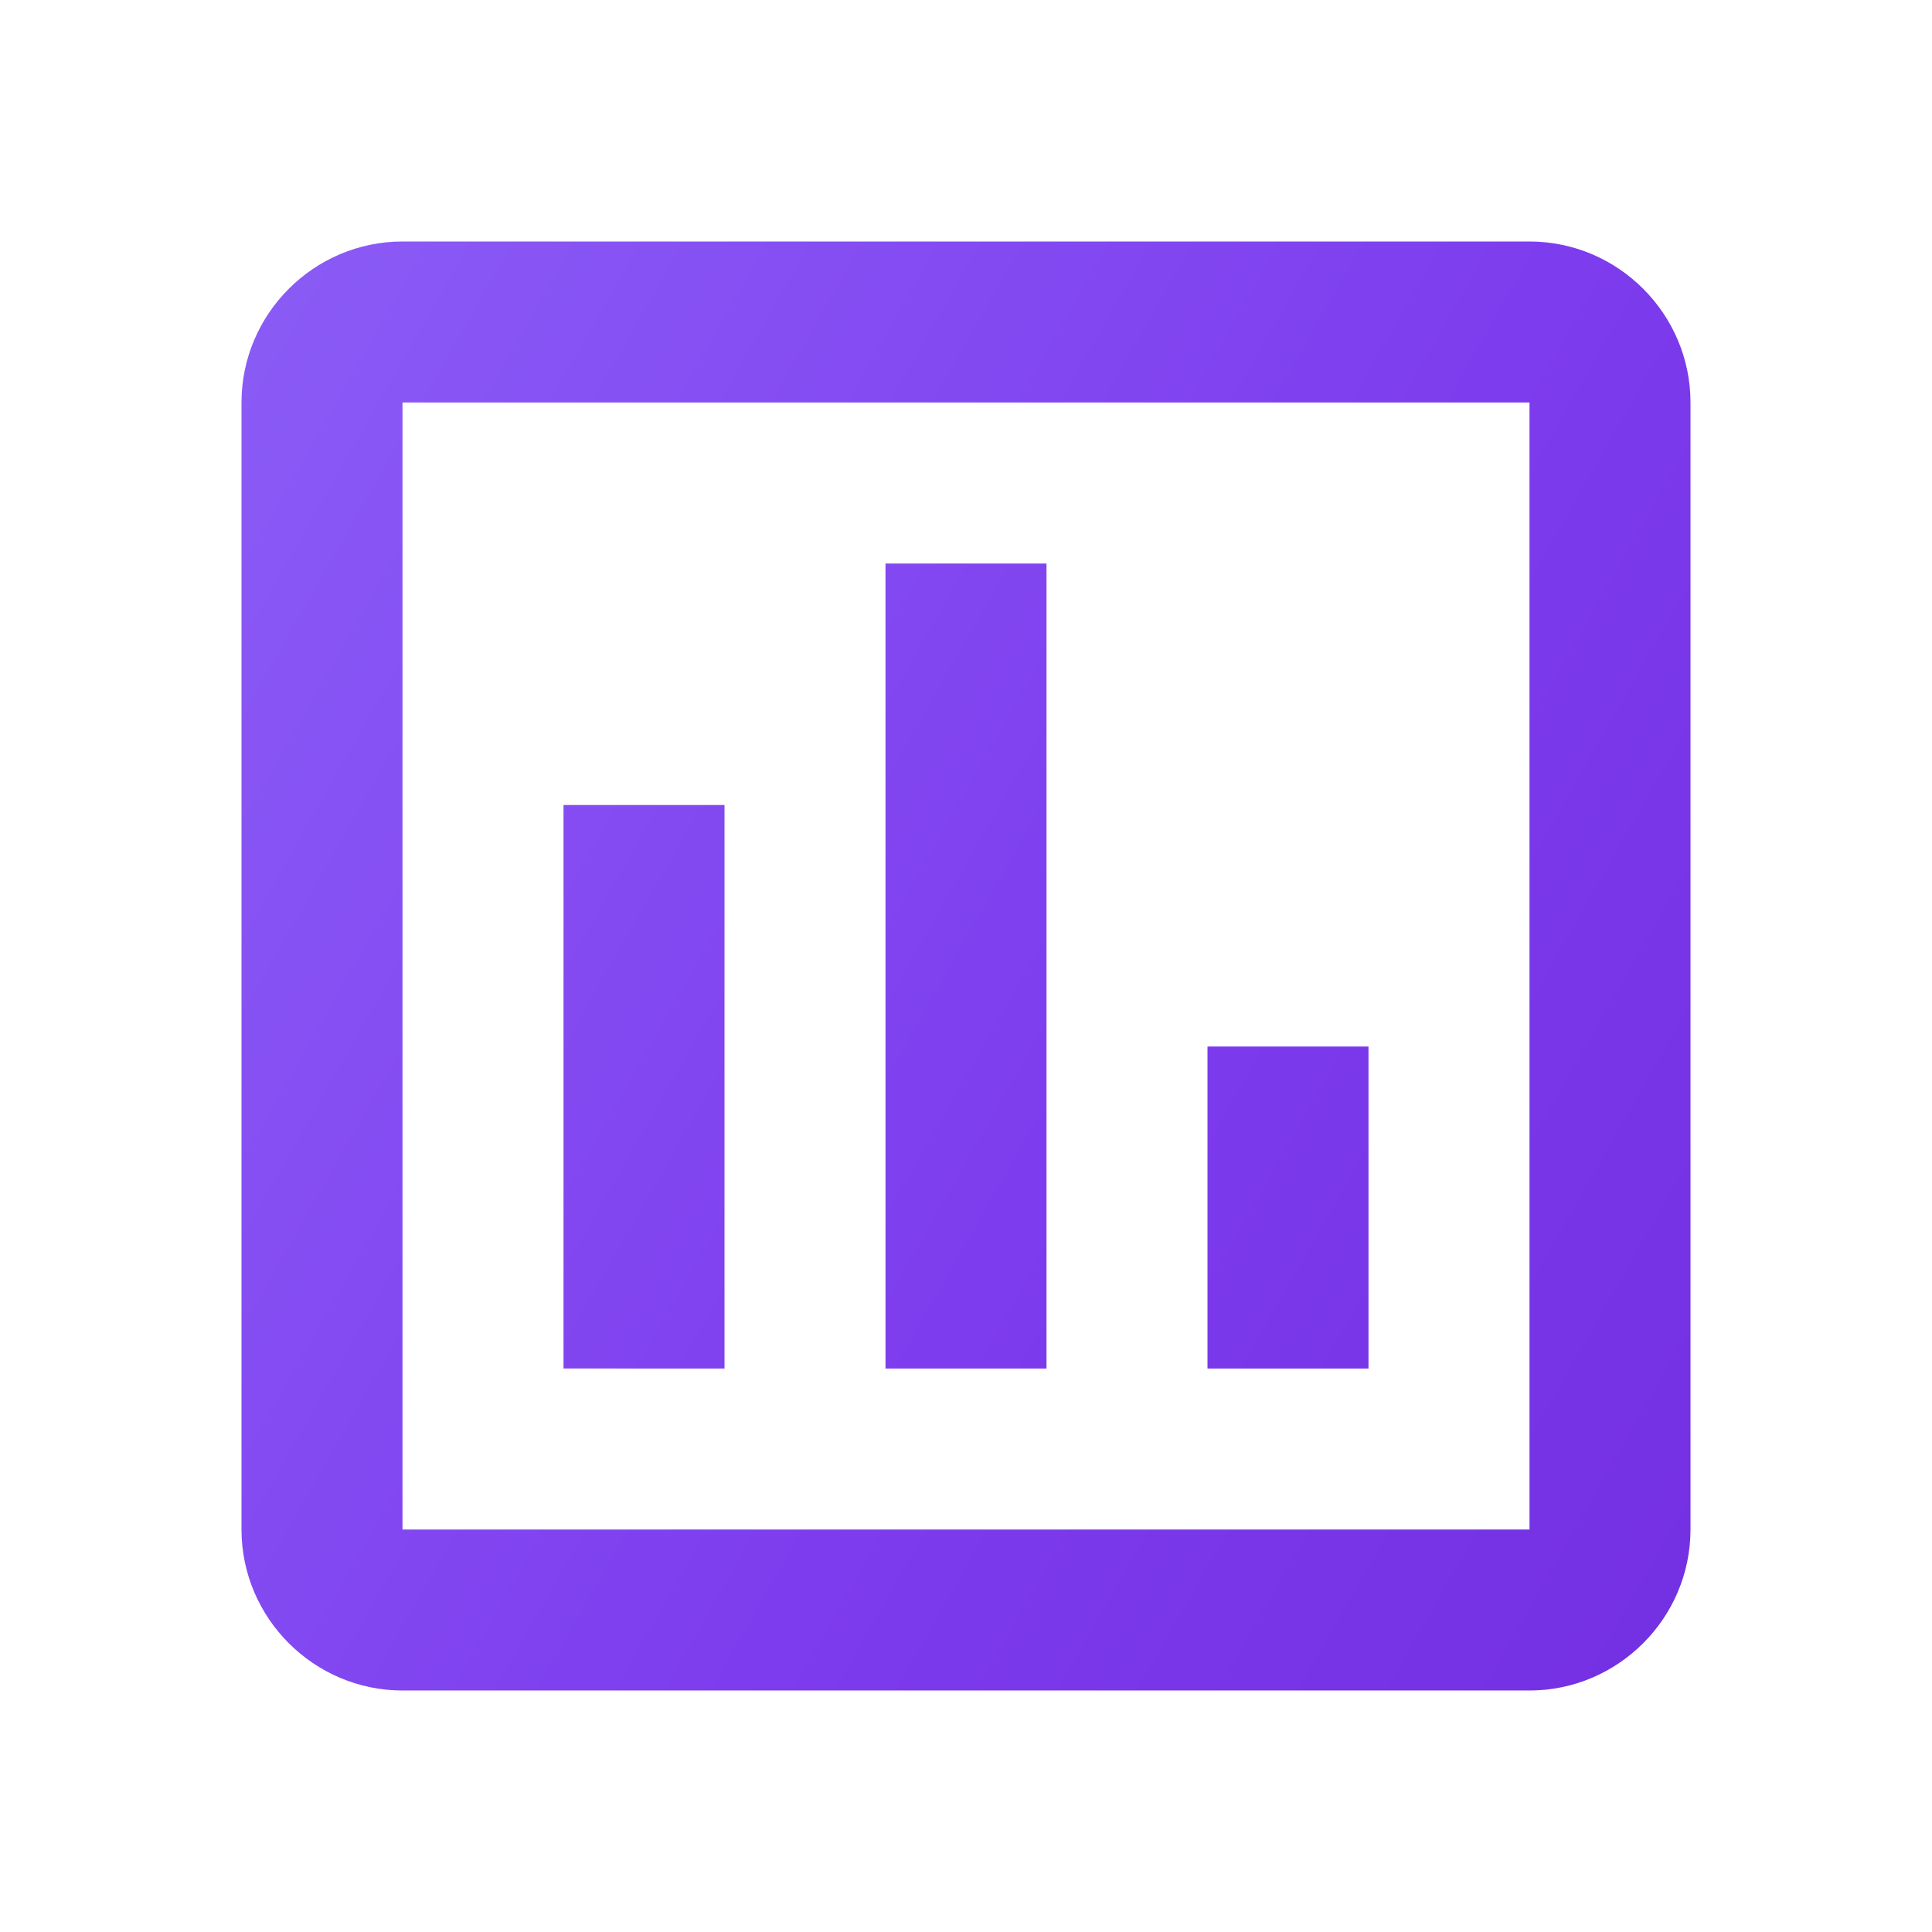 <svg xmlns="http://www.w3.org/2000/svg" width="24" height="24"><defs><linearGradient id="a" x1="0%" x2="100%" y1="0%" y2="100%"><stop offset="0%" style="stop-color:#8b5cf6"/><stop offset="50%" style="stop-color:#7c3aed"/><stop offset="100%" style="stop-color:#6d28d9"/></linearGradient></defs><path fill="url(#a)" d="M19 3H5c-1.1 0-2 .9-2 2v14c0 1.1.9 2 2 2h14c1.1 0 2-.9 2-2V5c0-1.1-.9-2-2-2m0 16H5V5h14zM7 10h2v7H7zm4-3h2v10h-2zm4 6h2v4h-2z"/></svg>
